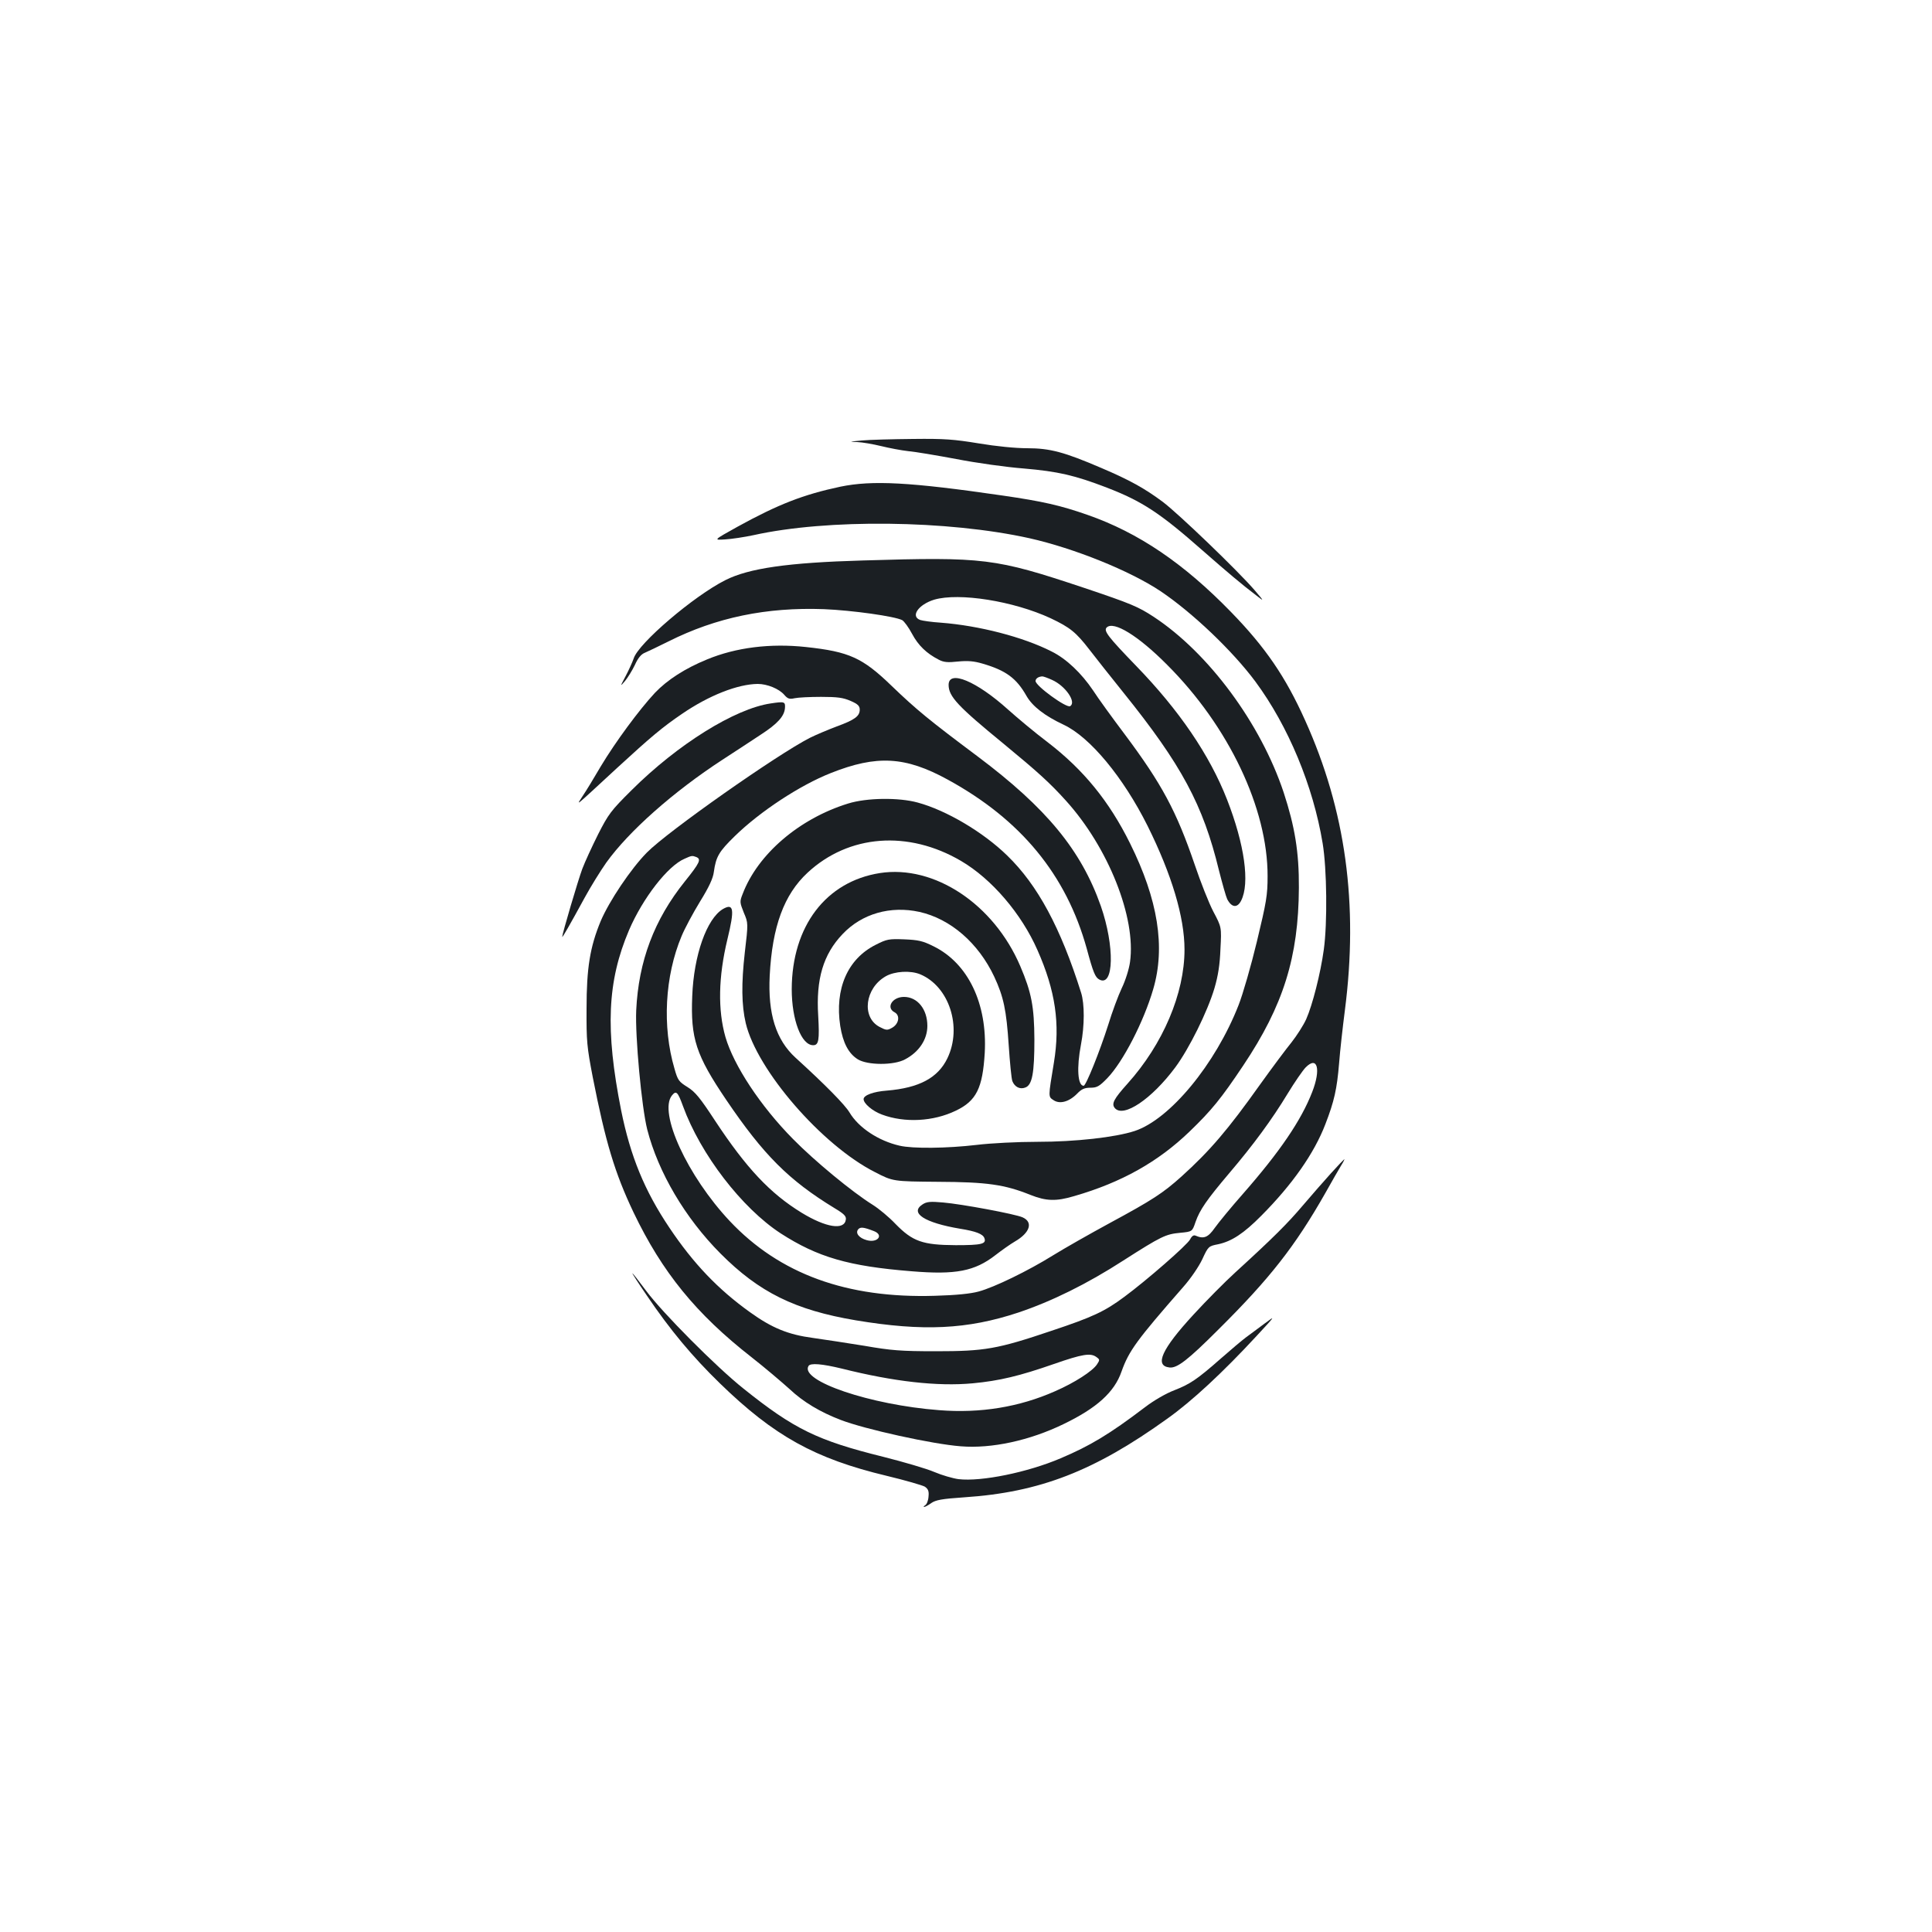 <?xml version="1.0" standalone="no"?>
<!DOCTYPE svg PUBLIC "-//W3C//DTD SVG 20010904//EN"
 "http://www.w3.org/TR/2001/REC-SVG-20010904/DTD/svg10.dtd">
<svg version="1.0" xmlns="http://www.w3.org/2000/svg"
 width="1000pt" height="1000pt" viewBox="0 0 1000 1000"
 preserveAspectRatio="xMidYMid meet">
<g transform="translate(0,1000) scale(0.1,-0.1)"
fill="#1b1f23" stroke="none">
<path d="M4460 7720 c-65 -6 -68 -7 -24 -8 27 -1 84 -11 125 -21 41 -10 103
-22 139 -26 36 -3 148 -22 250 -41 102 -20 259 -42 350 -49 175 -15 263 -35
429 -99 182 -70 275 -131 494 -324 132 -116 206 -178 277 -232 45 -35 45 -35
-6 25 -86 100 -394 396 -475 457 -94 70 -171 113 -319 176 -191 82 -265 102
-383 102 -62 0 -161 10 -251 25 -128 21 -178 25 -340 23 -105 -1 -225 -4 -266
-8z"/>
<path d="M4350 7481 c-193 -41 -323 -92 -532 -207 -126 -70 -126 -70 -65 -66
34 2 100 12 147 22 382 85 1005 78 1429 -16 231 -52 519 -168 678 -274 165
-111 373 -309 491 -468 170 -230 299 -540 348 -837 22 -132 25 -413 6 -550
-17 -124 -59 -288 -91 -360 -15 -33 -50 -87 -76 -120 -27 -33 -101 -132 -164
-220 -165 -232 -258 -341 -405 -474 -97 -87 -151 -122 -371 -241 -105 -57
-237 -132 -295 -168 -127 -79 -303 -165 -385 -187 -40 -11 -116 -19 -226 -22
-456 -14 -804 113 -1062 387 -219 233 -370 562 -299 650 22 27 30 19 57 -55
91 -250 305 -528 506 -659 191 -123 351 -170 677 -196 229 -19 327 0 435 84
31 24 76 56 100 70 78 45 96 100 40 125 -37 17 -316 69 -412 77 -66 6 -85 4
-106 -10 -68 -44 10 -95 195 -126 81 -13 117 -27 125 -48 12 -31 -14 -37 -148
-37 -172 1 -223 19 -312 110 -33 35 -86 79 -118 99 -106 66 -301 227 -412 340
-169 171 -307 381 -350 528 -40 140 -37 311 10 506 38 156 33 189 -23 157 -84
-50 -151 -239 -159 -451 -9 -219 19 -305 176 -537 193 -285 324 -416 560 -560
50 -30 62 -42 59 -60 -8 -56 -103 -41 -229 36 -163 100 -286 231 -447 475 -78
119 -103 150 -143 175 -45 28 -51 35 -68 96 -64 217 -50 479 37 686 16 39 59
119 95 178 47 76 68 121 72 155 11 78 26 104 108 184 131 128 338 264 498 327
237 94 385 86 604 -34 379 -207 614 -493 720 -875 33 -123 44 -149 65 -160 76
-41 80 173 8 380 -102 290 -282 508 -638 775 -250 187 -316 241 -445 365 -151
146 -220 177 -443 201 -184 20 -362 -2 -512 -64 -115 -47 -206 -106 -270 -173
-82 -88 -205 -255 -280 -380 -35 -60 -77 -129 -94 -154 -33 -52 -54 -69 179
146 175 161 235 211 335 279 140 96 289 154 392 155 49 0 110 -25 137 -56 18
-21 27 -24 54 -18 18 4 79 7 137 7 85 0 114 -4 153 -21 37 -16 47 -26 47 -45
0 -34 -26 -53 -119 -87 -45 -17 -107 -43 -139 -59 -169 -86 -737 -485 -844
-594 -82 -83 -195 -251 -239 -355 -55 -133 -73 -242 -73 -452 -1 -170 2 -199
32 -355 66 -336 114 -496 211 -700 148 -309 323 -525 611 -750 69 -54 157
-129 197 -165 71 -67 159 -119 263 -159 127 -49 477 -126 623 -137 160 -13
357 30 532 115 172 83 263 165 300 272 38 107 79 163 318 436 40 45 82 107
100 145 31 67 32 68 83 78 69 15 131 55 223 148 160 161 273 322 331 473 46
119 60 182 71 314 5 66 19 190 30 275 71 550 4 1037 -206 1502 -101 225 -205
377 -383 560 -245 252 -479 411 -743 503 -140 49 -232 70 -439 100 -481 70
-675 80 -840 46z m-746 -1917 c27 -11 18 -30 -59 -126 -159 -198 -240 -413
-252 -668 -6 -134 28 -501 57 -616 57 -222 196 -458 379 -642 200 -201 386
-293 701 -346 348 -58 577 -47 840 40 173 58 356 148 545 270 197 126 219 136
293 143 63 6 63 6 80 56 22 63 58 115 174 252 126 148 222 279 302 411 37 61
80 123 94 137 61 62 80 -9 34 -127 -57 -147 -167 -309 -360 -529 -60 -68 -124
-146 -144 -174 -35 -50 -57 -59 -99 -41 -10 5 -20 -1 -29 -19 -15 -29 -225
-212 -340 -297 -102 -76 -164 -105 -377 -176 -281 -95 -347 -106 -598 -106
-182 0 -232 4 -370 28 -88 14 -209 33 -268 41 -127 17 -211 51 -325 133 -166
119 -293 252 -417 437 -129 192 -202 370 -250 608 -83 418 -72 668 41 933 71
165 200 332 287 369 37 17 40 17 61 9z m919 -1936 c53 -20 20 -63 -37 -47 -40
11 -60 37 -44 56 11 13 27 12 81 -9z m1152 -652 c18 -13 18 -15 3 -38 -23 -35
-116 -95 -217 -139 -185 -82 -387 -115 -600 -98 -356 27 -724 152 -676 229 10
16 70 11 173 -14 267 -67 494 -93 677 -76 138 13 242 38 420 100 149 52 190
58 220 36z"/>
<path d="M4465 7099 c-385 -11 -589 -40 -711 -102 -163 -82 -450 -327 -474
-405 -7 -20 -26 -62 -42 -92 -29 -55 -29 -55 -3 -25 14 17 37 54 51 83 16 36
33 56 51 63 16 7 71 33 123 59 247 124 507 178 805 167 146 -6 367 -37 405
-57 10 -6 33 -37 51 -71 32 -60 75 -101 137 -133 26 -14 47 -16 101 -10 51 5
83 2 127 -11 120 -35 175 -75 227 -167 31 -54 94 -103 192 -149 137 -64 309
-272 435 -524 125 -252 191 -472 191 -640 0 -227 -111 -489 -295 -694 -71 -79
-84 -104 -66 -126 44 -53 191 46 313 210 72 97 167 289 203 410 19 65 28 122
31 203 6 113 6 113 -37 194 -23 44 -66 153 -96 242 -95 278 -170 418 -363 676
-64 85 -138 187 -163 226 -60 89 -138 164 -215 202 -147 75 -376 134 -573 149
-47 3 -95 10 -107 14 -52 19 -9 80 72 105 129 38 411 -7 603 -96 101 -48 131
-72 202 -164 30 -39 109 -139 175 -221 301 -374 412 -581 494 -919 18 -71 37
-138 43 -150 23 -44 52 -47 72 -8 46 90 18 291 -73 524 -90 230 -247 461 -470
691 -145 150 -170 182 -153 199 36 36 164 -43 312 -192 320 -319 522 -745 521
-1095 0 -99 -6 -133 -55 -337 -30 -125 -73 -274 -95 -330 -120 -307 -356 -592
-538 -652 -101 -33 -308 -56 -502 -56 -104 0 -243 -7 -316 -16 -154 -18 -331
-20 -399 -4 -109 25 -212 93 -259 172 -23 39 -125 143 -279 283 -102 93 -144
228 -134 425 13 254 74 420 196 533 213 198 521 221 794 61 159 -93 313 -273
396 -462 93 -210 118 -381 85 -582 -30 -182 -30 -176 -1 -195 32 -21 80 -8
122 35 22 23 38 30 68 30 34 0 46 7 87 49 82 85 189 293 238 461 64 218 25
463 -120 755 -108 218 -241 381 -426 523 -65 49 -157 126 -205 169 -163 147
-308 208 -308 128 0 -60 48 -111 285 -305 177 -146 238 -201 322 -294 220
-243 364 -606 332 -835 -5 -37 -24 -97 -43 -136 -18 -38 -50 -124 -70 -190
-44 -138 -115 -315 -127 -315 -31 0 -37 93 -14 213 19 99 19 210 1 268 -106
337 -225 558 -383 711 -124 121 -315 234 -463 274 -98 27 -264 25 -360 -5
-253 -78 -468 -262 -546 -468 -16 -40 -15 -44 6 -97 23 -54 23 -54 5 -207 -18
-159 -17 -271 5 -365 58 -243 394 -632 669 -771 93 -48 93 -48 325 -50 254 -1
346 -14 480 -68 81 -32 132 -34 226 -6 246 71 435 178 597 334 114 110 163
170 278 342 208 311 286 561 288 920 1 185 -21 317 -79 494 -119 357 -388 721
-672 908 -81 53 -116 68 -363 151 -459 153 -513 160 -1144 141z m980 -618 c70
-31 128 -116 94 -136 -18 -12 -179 105 -179 130 0 13 15 23 35 24 6 0 28 -8
50 -18z"/>
<path d="M3989 6359 c-185 -27 -481 -211 -720 -449 -107 -106 -120 -124 -173
-228 -31 -62 -68 -142 -82 -179 -22 -59 -104 -337 -104 -352 0 -7 39 61 117
204 30 55 80 136 111 180 116 162 347 367 602 533 63 41 152 99 197 129 88 57
123 96 126 139 2 32 -2 34 -74 23z"/>
<path d="M4554 5481 c-279 -44 -455 -275 -456 -601 0 -159 50 -290 111 -290
29 0 33 27 26 153 -12 189 26 317 126 422 100 106 248 148 398 115 161 -36
305 -161 387 -335 49 -105 63 -174 75 -354 6 -90 14 -174 19 -187 12 -30 39
-44 67 -33 36 13 47 76 47 249 -1 170 -15 243 -73 379 -137 321 -445 526 -727
482z"/>
<path d="M4533 5110 c-146 -73 -213 -228 -184 -420 14 -88 43 -143 91 -173 50
-31 187 -32 245 0 72 38 115 103 115 173 0 86 -51 150 -121 150 -61 0 -95 -56
-48 -80 29 -16 22 -60 -14 -80 -25 -14 -30 -13 -65 5 -94 50 -75 201 33 262
46 26 127 31 178 10 150 -63 218 -273 141 -434 -49 -102 -146 -154 -314 -168
-69 -5 -120 -24 -120 -44 0 -23 46 -62 95 -80 118 -44 266 -36 382 20 107 51
139 117 150 299 14 255 -86 464 -265 552 -56 28 -79 33 -152 36 -79 3 -90 1
-147 -28z"/>
<path d="M6889 3927 c-36 -40 -102 -115 -146 -167 -79 -93 -152 -166 -348
-345 -54 -49 -152 -148 -218 -220 -164 -178 -203 -264 -124 -273 39 -5 95 38
253 196 267 265 397 431 554 707 34 61 71 125 82 143 11 17 18 32 16 32 -2 -1
-33 -33 -69 -73z"/>
<path d="M3349 3293 c119 -176 234 -314 377 -453 281 -273 492 -390 864 -479
96 -23 185 -49 197 -56 17 -12 22 -23 19 -51 -1 -20 -9 -40 -17 -45 -8 -5 -10
-9 -6 -9 5 0 22 9 37 20 23 16 54 22 172 30 390 26 673 136 1050 407 128 91
288 240 462 428 99 107 100 108 41 64 -33 -25 -77 -57 -97 -72 -20 -15 -77
-63 -127 -107 -125 -110 -161 -134 -243 -166 -42 -16 -105 -52 -152 -88 -184
-140 -285 -200 -436 -264 -171 -73 -411 -122 -529 -108 -29 4 -85 20 -125 37
-39 17 -159 52 -266 79 -339 84 -460 143 -721 352 -142 113 -420 393 -504 506
-37 50 -70 92 -72 92 -2 0 32 -53 76 -117z"/>
</g>
</svg>
